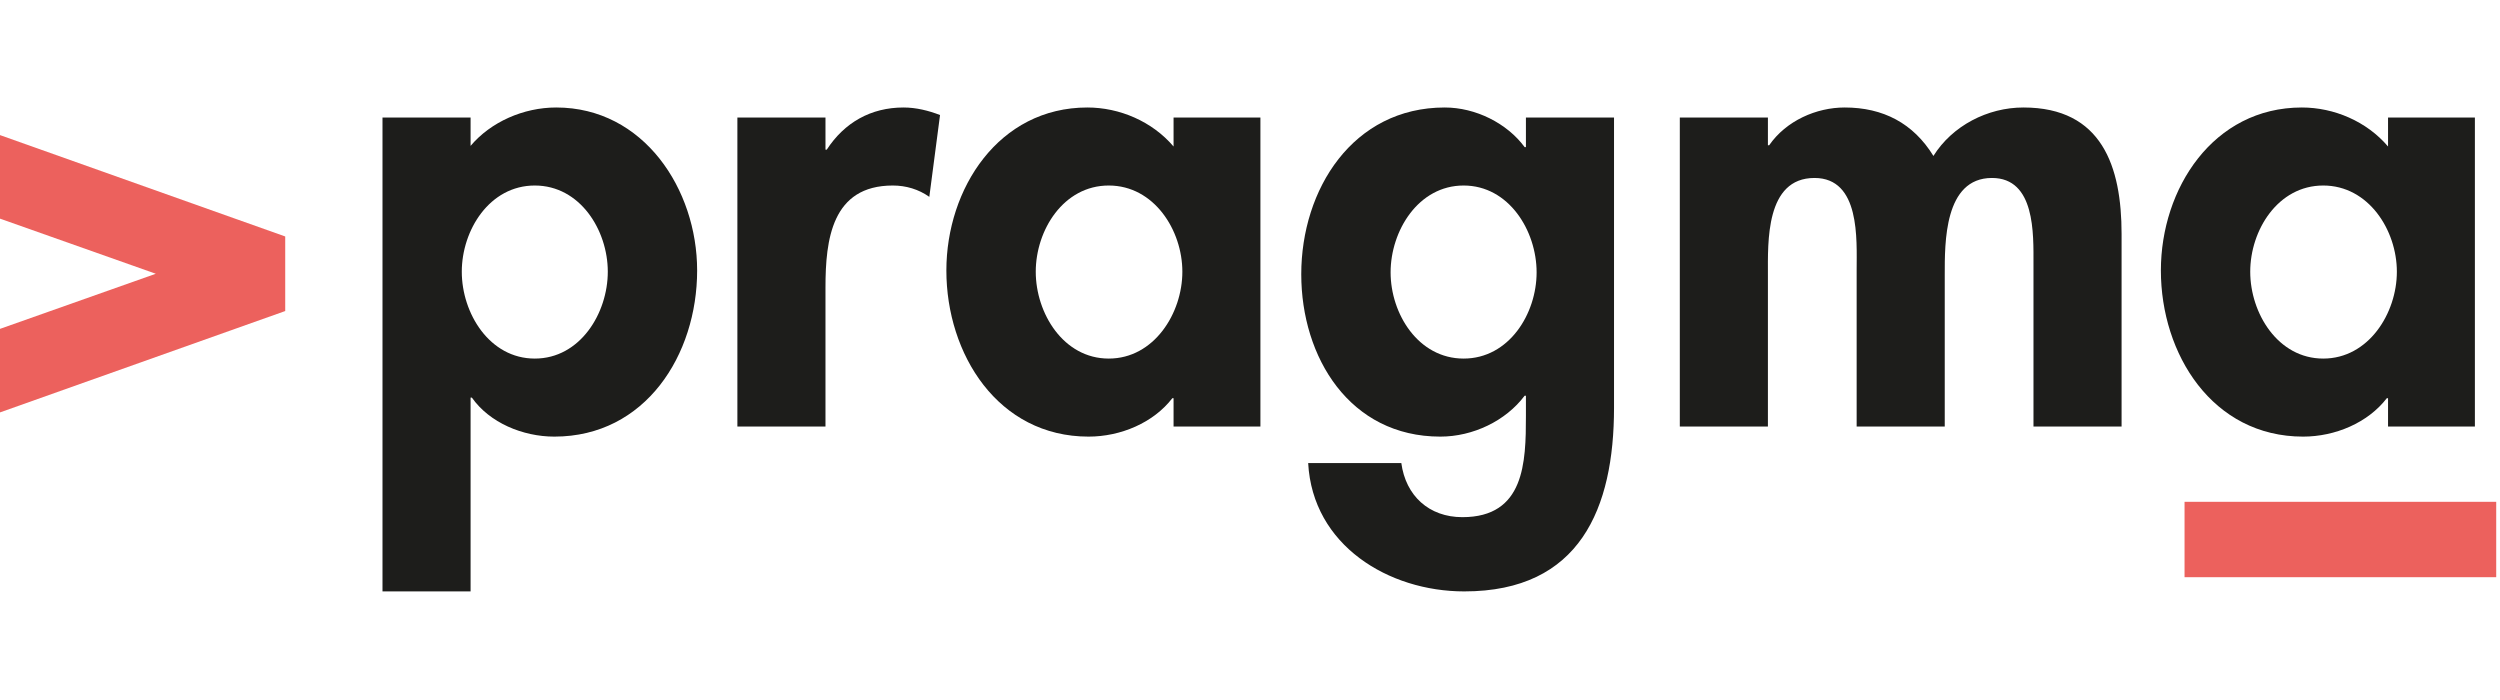 <?xml version="1.0" encoding="utf-8"?>
<!-- Generator: Adobe Illustrator 22.0.1, SVG Export Plug-In . SVG Version: 6.00 Build 0)  -->
<svg width="150px" height="42px" viewBox="0 0 634 123" version="1.1" xmlns="http://www.w3.org/2000/svg" xmlns:xlink="http://www.w3.org/1999/xlink">
  <!-- Generator: Sketch 51.1 (57501) - http://www.bohemiancoding.com/sketch -->
  <defs></defs>
  <g id="Page-1" stroke="none" stroke-width="1" fill="none" fill-rule="evenodd">
      <g id="pragma-logo-RGB-template-01" transform="translate(-83, -100)">
          <path d="M218.623,163.675 C207.136,163.675 200.11,152.184 200.11,141.65 C200.11,131.12 207.136,119.787 218.623,119.787 C230.11,119.787 237.136,131.12 237.136,141.65 C237.136,152.184 230.11,163.675 218.623,163.675 Z M224.05,100 C215.751,100 207.452,103.671 202.341,109.735 L202.341,102.551 L180,102.551 L180,222.721 L202.341,222.721 L202.341,173.568 L202.666,173.568 C207.136,179.953 215.589,183.465 223.572,183.465 C246.709,183.465 259.794,162.717 259.794,141.333 C259.794,120.744 246.23,100 224.05,100 Z" id="Fill-1" fill="#1D1D1B"></path>
          <path d="M292.667,110.693 L292.342,110.693 L292.342,102.551 L270,102.551 L270,180.91 L292.342,180.91 L292.342,145.641 C292.342,133.513 293.94,119.787 309.419,119.787 C312.769,119.787 315.966,120.744 318.675,122.662 L321.393,101.915 C318.521,100.795 315.325,100 312.137,100 C303.838,100 297.137,103.829 292.667,110.693" id="Fill-2" fill="#1D1D1B"></path>
          <path d="M364.179,163.675 C352.684,163.675 345.667,152.184 345.667,141.65 C345.667,131.12 352.684,119.787 364.179,119.787 C375.667,119.787 382.846,131.12 382.846,141.65 C382.846,152.184 375.667,163.675 364.179,163.675 Z M380.615,109.893 C375.188,103.509 366.889,100 358.752,100 C336.248,100 323,120.586 323,141.333 C323,162.555 336.085,183.465 359.068,183.465 C367.205,183.465 375.504,179.953 380.298,173.73 L380.615,173.73 L380.615,180.91 L402.641,180.91 L402.641,102.551 L380.615,102.551 L380.615,109.893 Z" id="Fill-3" fill="#1D1D1B"></path>
          <path d="M454.171,163.675 C442.684,163.675 435.658,152.342 435.658,141.812 C435.658,131.278 442.684,119.787 454.171,119.787 C465.666,119.787 472.684,131.278 472.684,141.812 C472.684,152.342 465.666,163.675 454.171,163.675 Z M469.974,110.051 L469.65,110.051 C465.188,103.987 457.205,100 449.385,100 C426.086,100 413,120.744 413,142.291 C413,163.354 425.29,183.465 448.265,183.465 C456.565,183.465 464.863,179.474 469.65,173.09 L469.974,173.09 L469.974,178.196 C469.974,190.008 469.65,203.892 453.855,203.892 C445.394,203.892 439.487,198.465 438.376,190.167 L414.752,190.167 C415.872,211.072 435.18,222.721 454.333,222.721 C483.692,222.721 492.316,201.658 492.316,176.124 L492.316,102.551 L469.974,102.551 L469.974,110.051 Z" id="Fill-4" fill="#1D1D1B"></path>
          <path d="M596.136,100 C587.042,100 578.102,104.629 573.315,112.287 C568.213,103.987 560.547,100 550.811,100 C543.632,100 535.974,103.351 531.666,109.573 L531.342,109.573 L531.342,102.551 L509,102.551 L509,180.91 L531.342,180.91 L531.342,142.449 C531.342,134.15 530.709,117.872 543.153,117.872 C554.803,117.872 553.846,133.513 553.846,141.171 L553.846,180.91 L576.187,180.91 L576.187,142.449 C576.187,134.312 576.033,117.872 588.161,117.872 C599.17,117.872 598.691,132.077 598.691,139.735 L598.691,180.91 L621.033,180.91 L621.033,132.077 C621.033,115 616.085,100 596.136,100" id="Fill-5" fill="#1D1D1B"></path>
          <path d="M672.17,119.787 C683.667,119.787 690.845,131.12 690.845,141.65 C690.845,152.184 683.667,163.675 672.17,163.675 C660.683,163.675 653.658,152.184 653.658,141.65 C653.658,131.12 660.683,119.787 672.17,119.787 Z M667.068,183.465 C675.205,183.465 683.503,179.953 688.291,173.73 L688.607,173.73 L688.607,180.91 L710.632,180.91 L710.632,102.551 L688.607,102.551 L688.607,109.893 C683.187,103.509 674.888,100 666.744,100 C644.248,100 631,120.586 631,141.333 C631,162.555 644.085,183.465 667.068,183.465 Z" id="Fill-6" fill="#1D1D1B"></path>
          <polyline id="Fill-7" fill="#EC615D" points="83 128.186 122.508 142.164 83 156.142 83 177.327 155.331 151.619 155.331 132.709 83 107 83 128.186"></polyline>
          <polygon id="Fill-8" fill="#EC615D" points="637 219.117 716.04 219.117 716.04 200 637 200"></polygon>
      </g>
  </g>
</svg>
